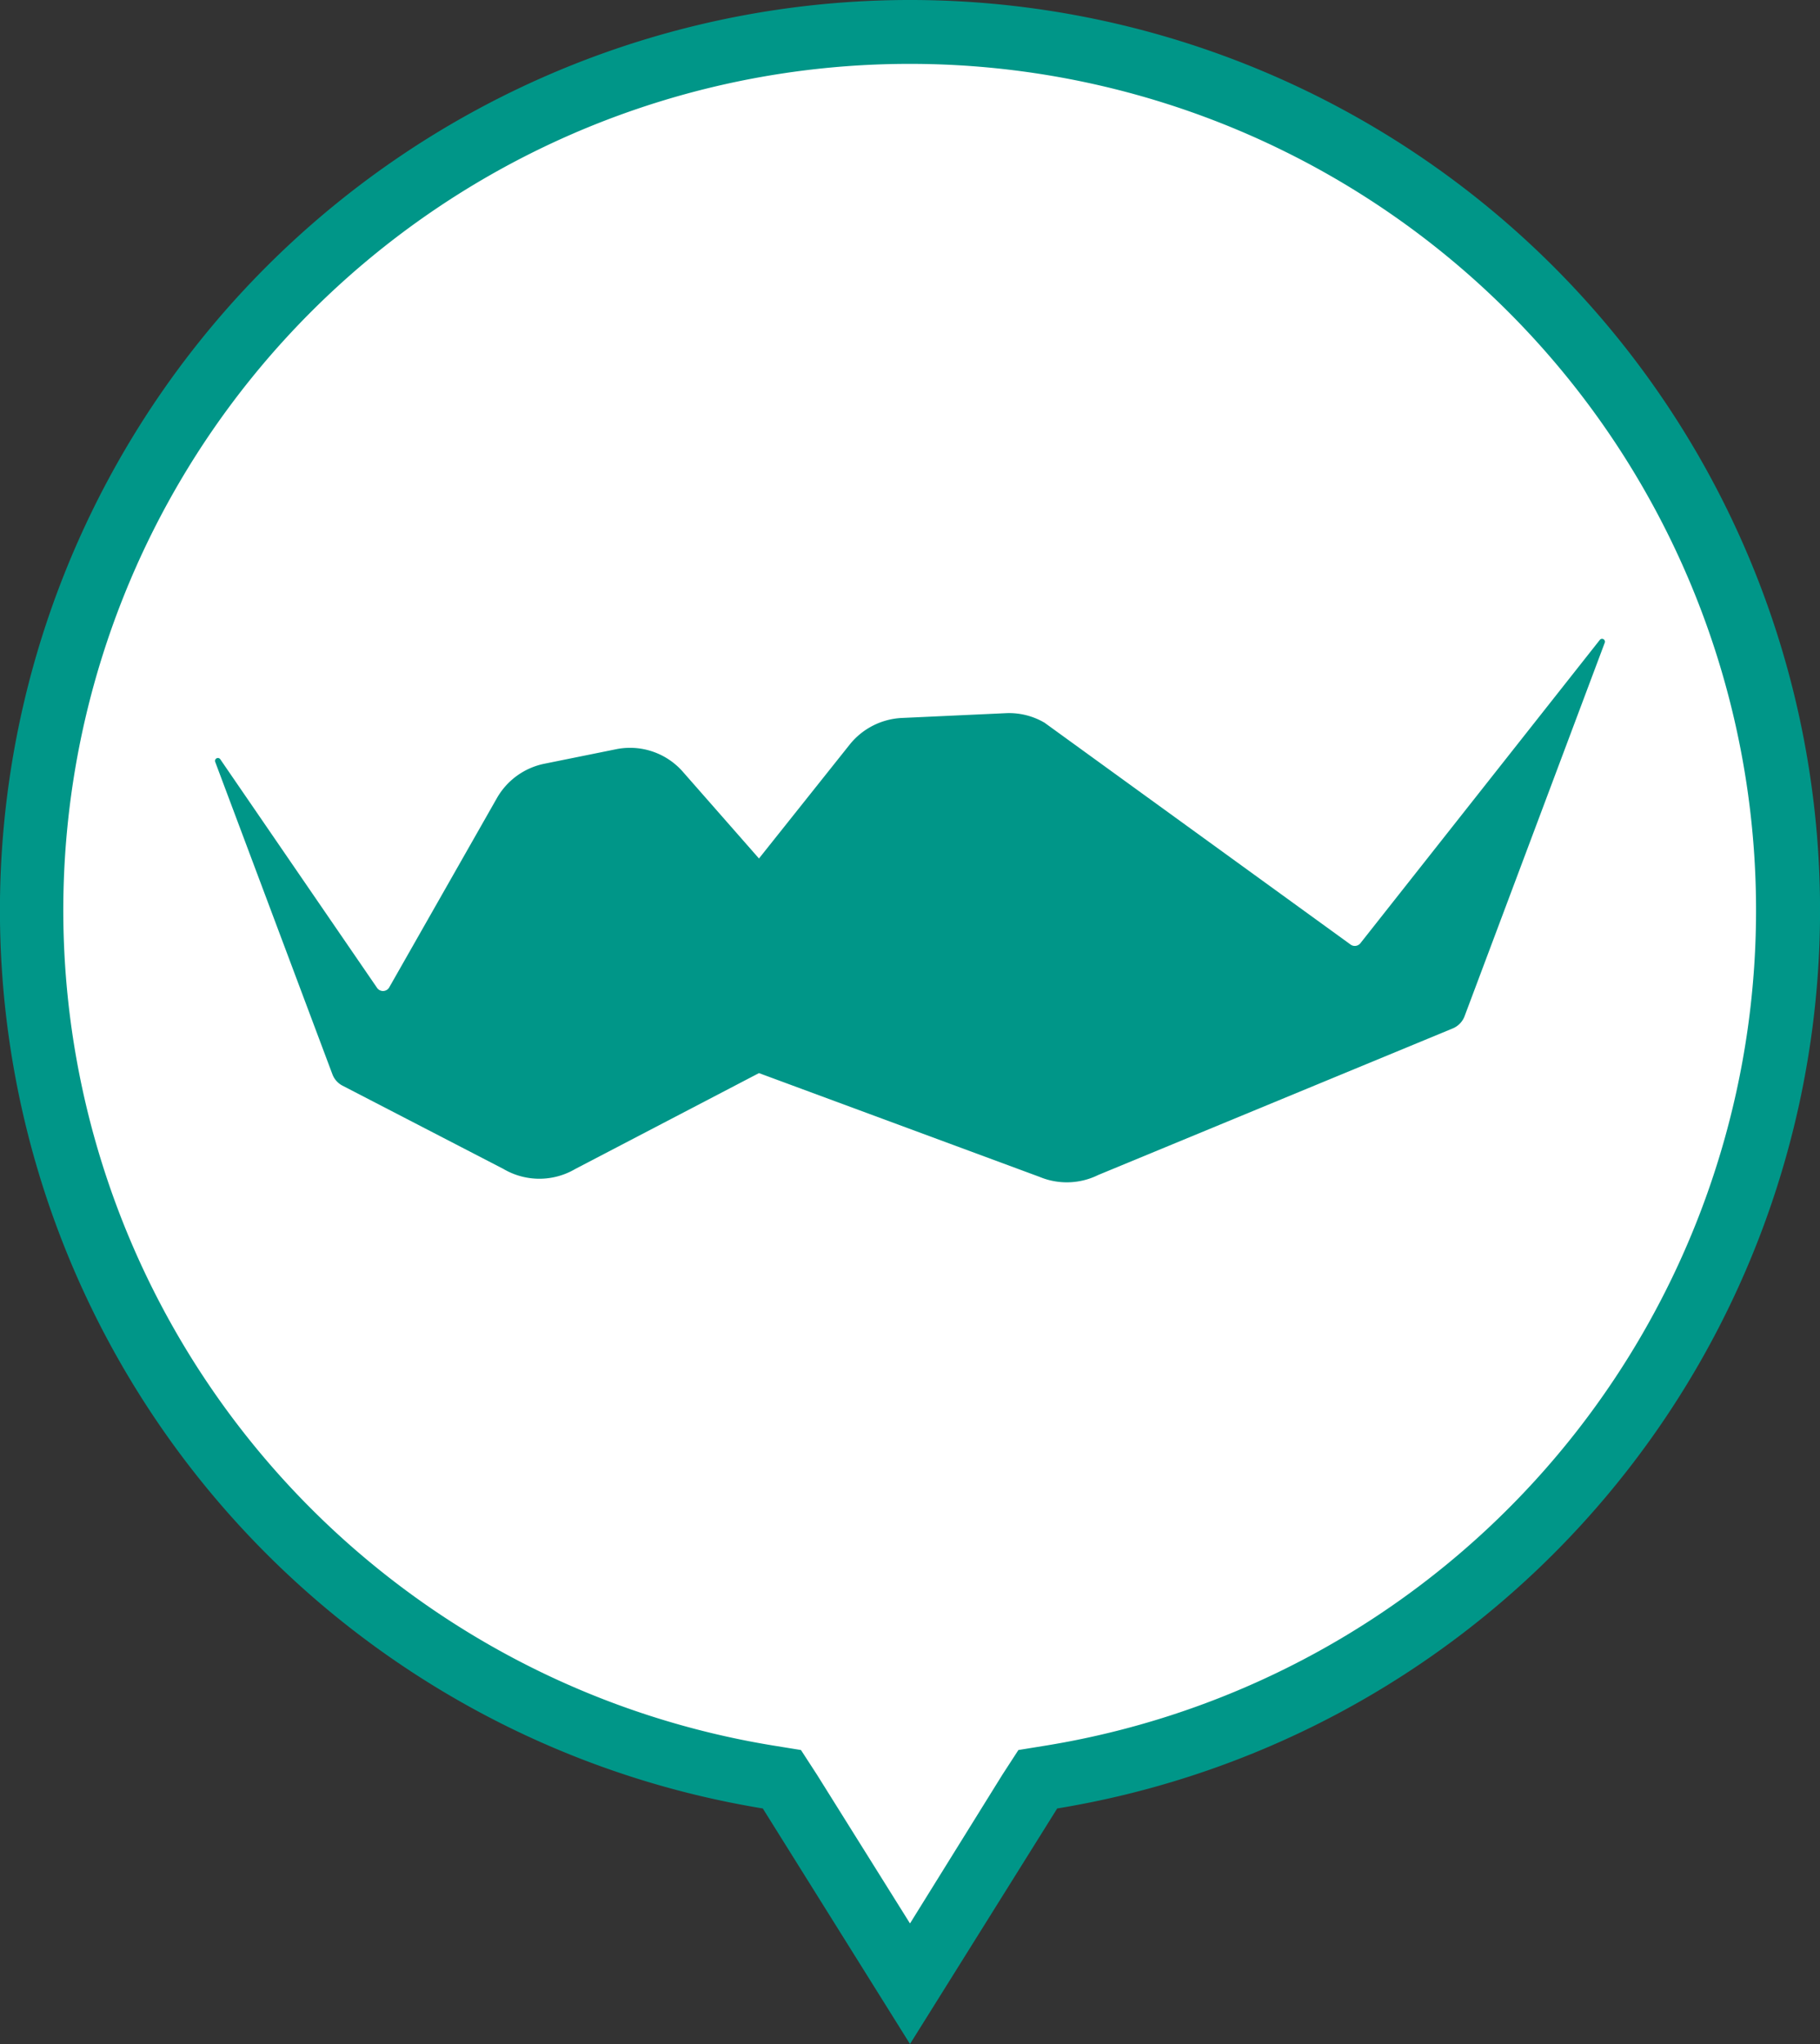 <svg xmlns="http://www.w3.org/2000/svg" viewBox="0 0 114 128"><rect x="0" y="0" width="114" height="128" fill="#333333" stroke="none"/><defs><style>.cls-1{fill:#fff;}.cls-2{fill:#009688;}</style></defs><title>ic_gmap_active</title><g id="アクティブ"><path class="cls-1" d="M49,111.42l-.9-.15a55,55,0,1,1,17.8,0l-.9.15-8,12.81Z"/><path class="cls-2" d="M57,4a53,53,0,0,1,8.58,105.3l-1.79.29-1,1.54L57,120.45l-5.83-9.32-1-1.54-1.79-.29A53,53,0,0,1,57,4m0-4a57,57,0,0,0-9.22,113.25L57,128l9.22-14.75A57,57,0,0,0,57,0Z"/><path class="cls-2" d="M84.57,59.13,65.43,45.26a4.38,4.38,0,0,0-2.42-.6l-6.52.3a4.46,4.46,0,0,0-3.27,1.67l-5.68,7.13-4.75-5.41a4.4,4.4,0,0,0-4.21-1.43l-4.45.9a4.44,4.44,0,0,0-3,2.15L24.37,61.85a.45.45,0,0,1-.76,0L13.8,47.55a.18.18,0,0,0-.32.16l7.34,19.56a1.33,1.33,0,0,0,.64.72L31.53,73.2a4.44,4.44,0,0,0,4.51,0l11.5-6,17.58,6.5a4.44,4.44,0,0,0,3.67-.12L91,64.4a1.34,1.34,0,0,0,.74-.77l8.78-23.39a.18.18,0,0,0-.31-.17l-15,19A.45.45,0,0,1,84.57,59.13Z"/></g></svg>
